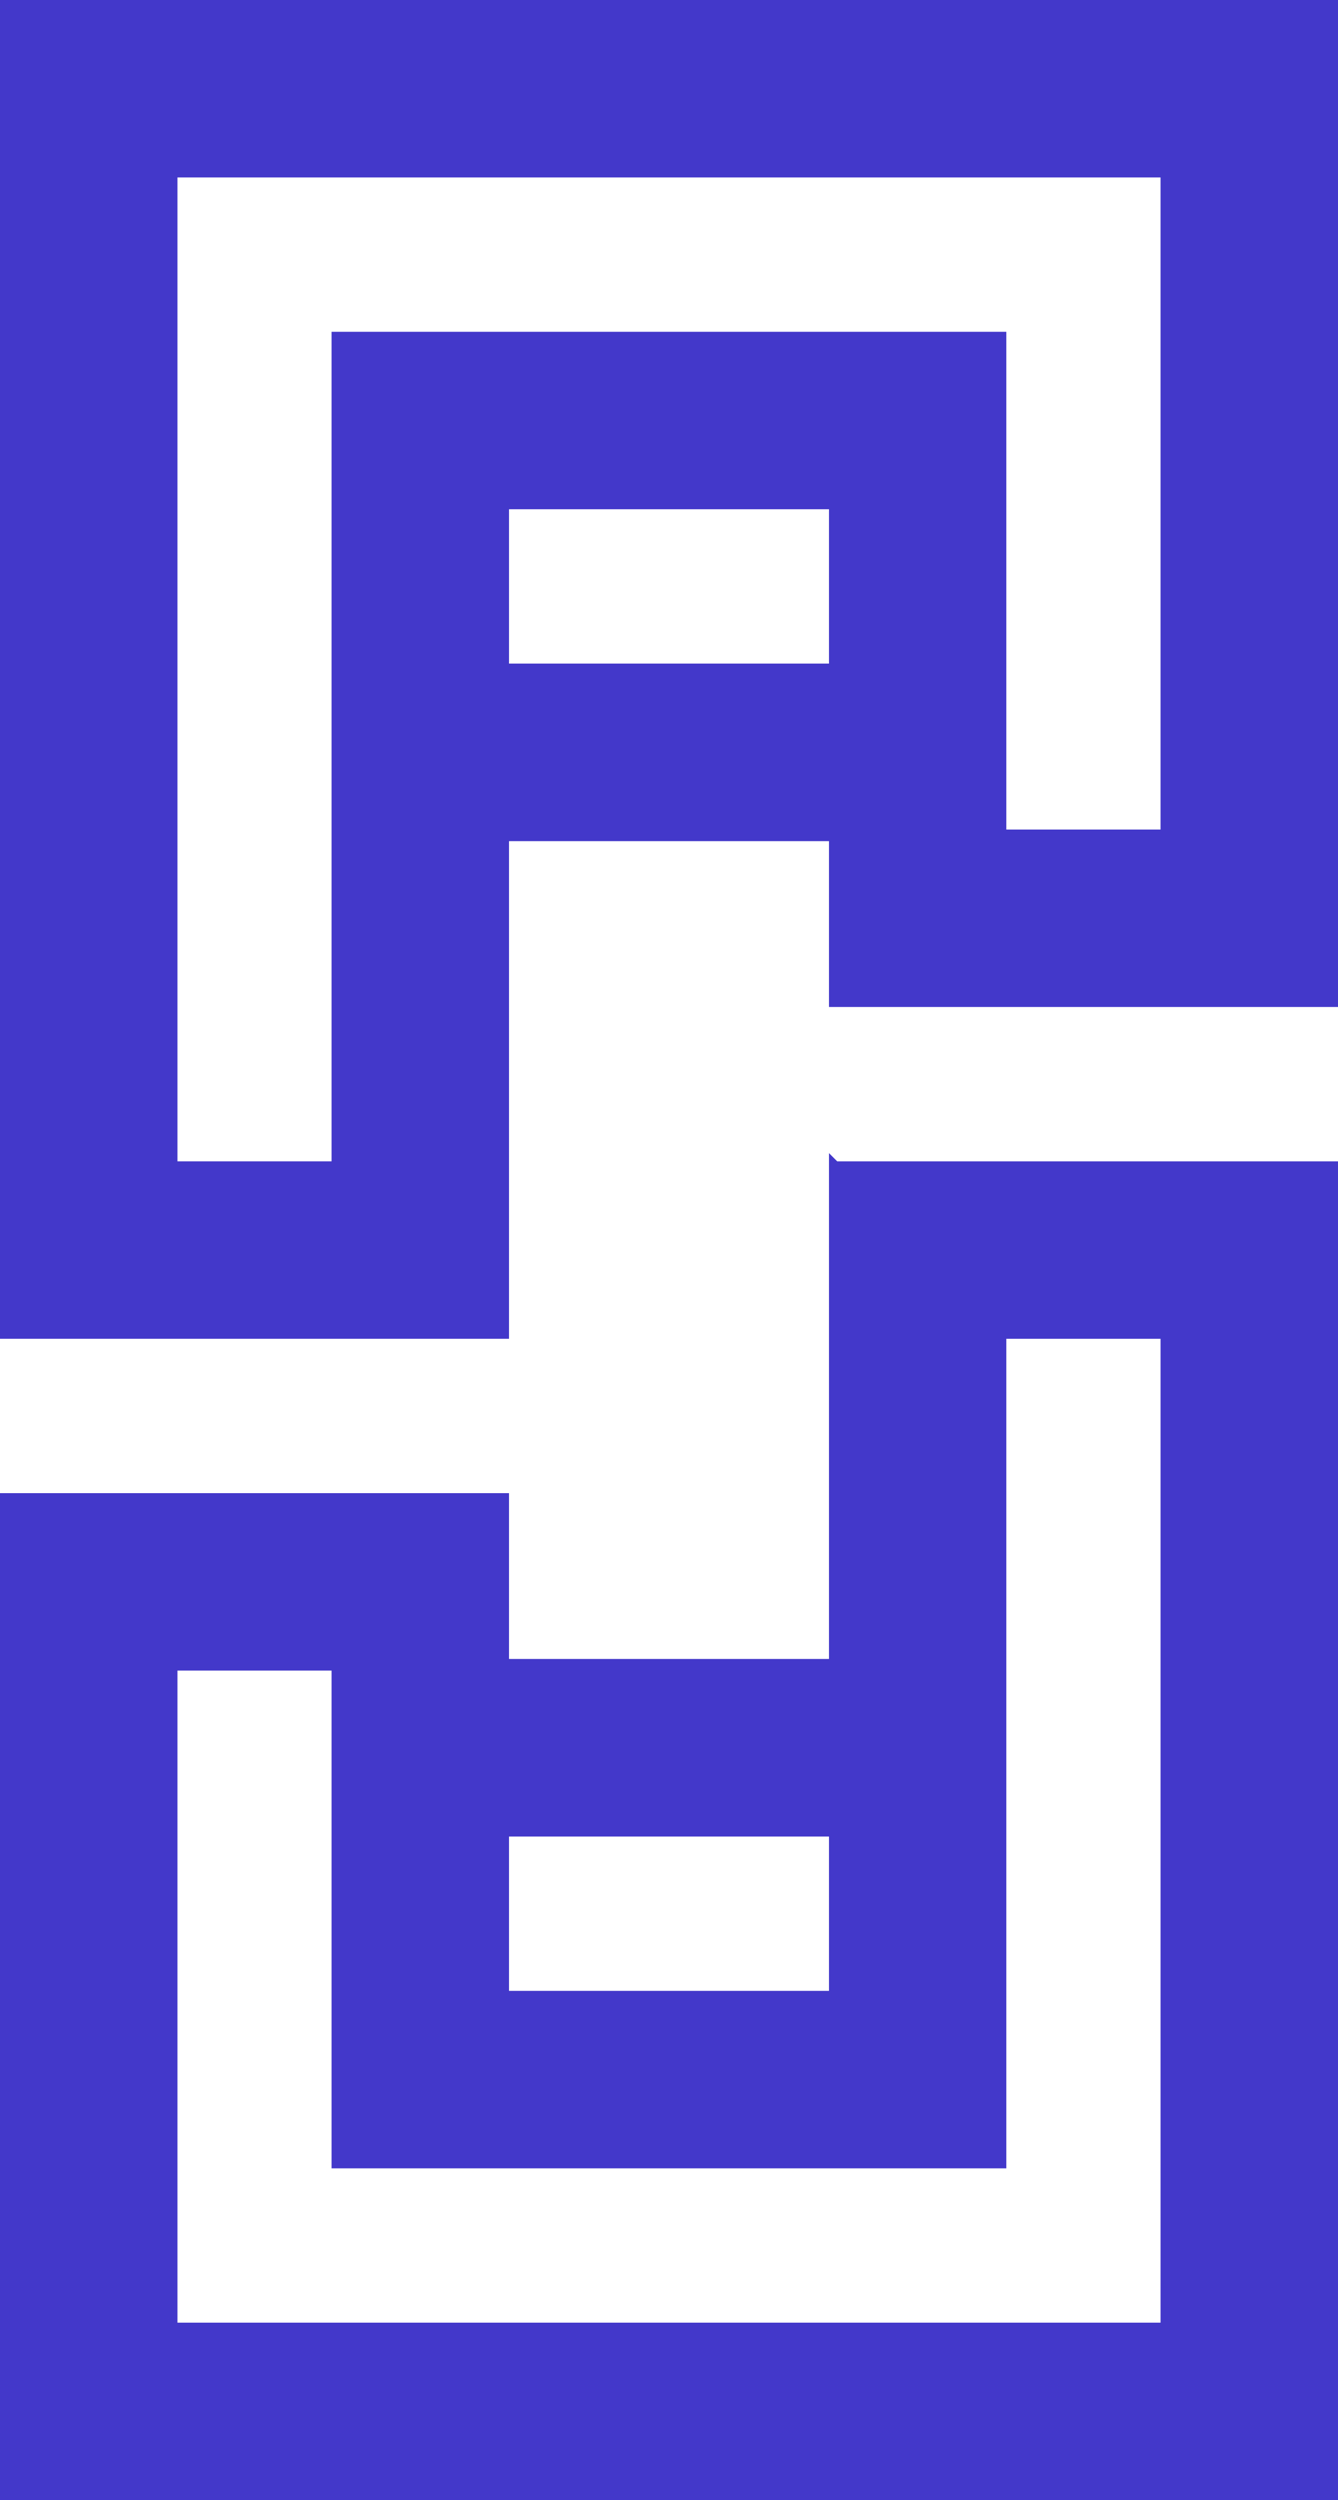 <?xml version="1.0" encoding="UTF-8"?>
<svg id="Layer_2" data-name="Layer 2" xmlns="http://www.w3.org/2000/svg" viewBox="0 0 115.29 215.28">
  <defs>
    <style>
      .cls-1 {
        fill: #4338ca;
        stroke: #4338ca;
        stroke-miterlimit: 10;
      }
    </style>
  </defs>
  <g id="Layer_1-2" data-name="Layer 1">
    <g>
      <path class="cls-1" d="m.5.5v114.28h42.86v-42.85h28.57v14.28h42.86V.5H.5Zm71.43,57.14h-28.57v-14.29h28.57v14.29Zm28.57,14.29h-14.29V29.07H29.07v71.43h-14.28V14.78h85.71v57.15Z"/>
      <path class="cls-1" d="m71.93,100.5v42.85h-28.57v-14.28H.5v85.71h114.29v-114.28h-42.86Zm-28.57,57.14h28.57v14.29h-28.57v-14.29Zm57.14,42.86H14.79v-57.15h14.28v42.86h57.14v-71.43h14.29v85.72Z"/>
    </g>
  </g>
</svg>